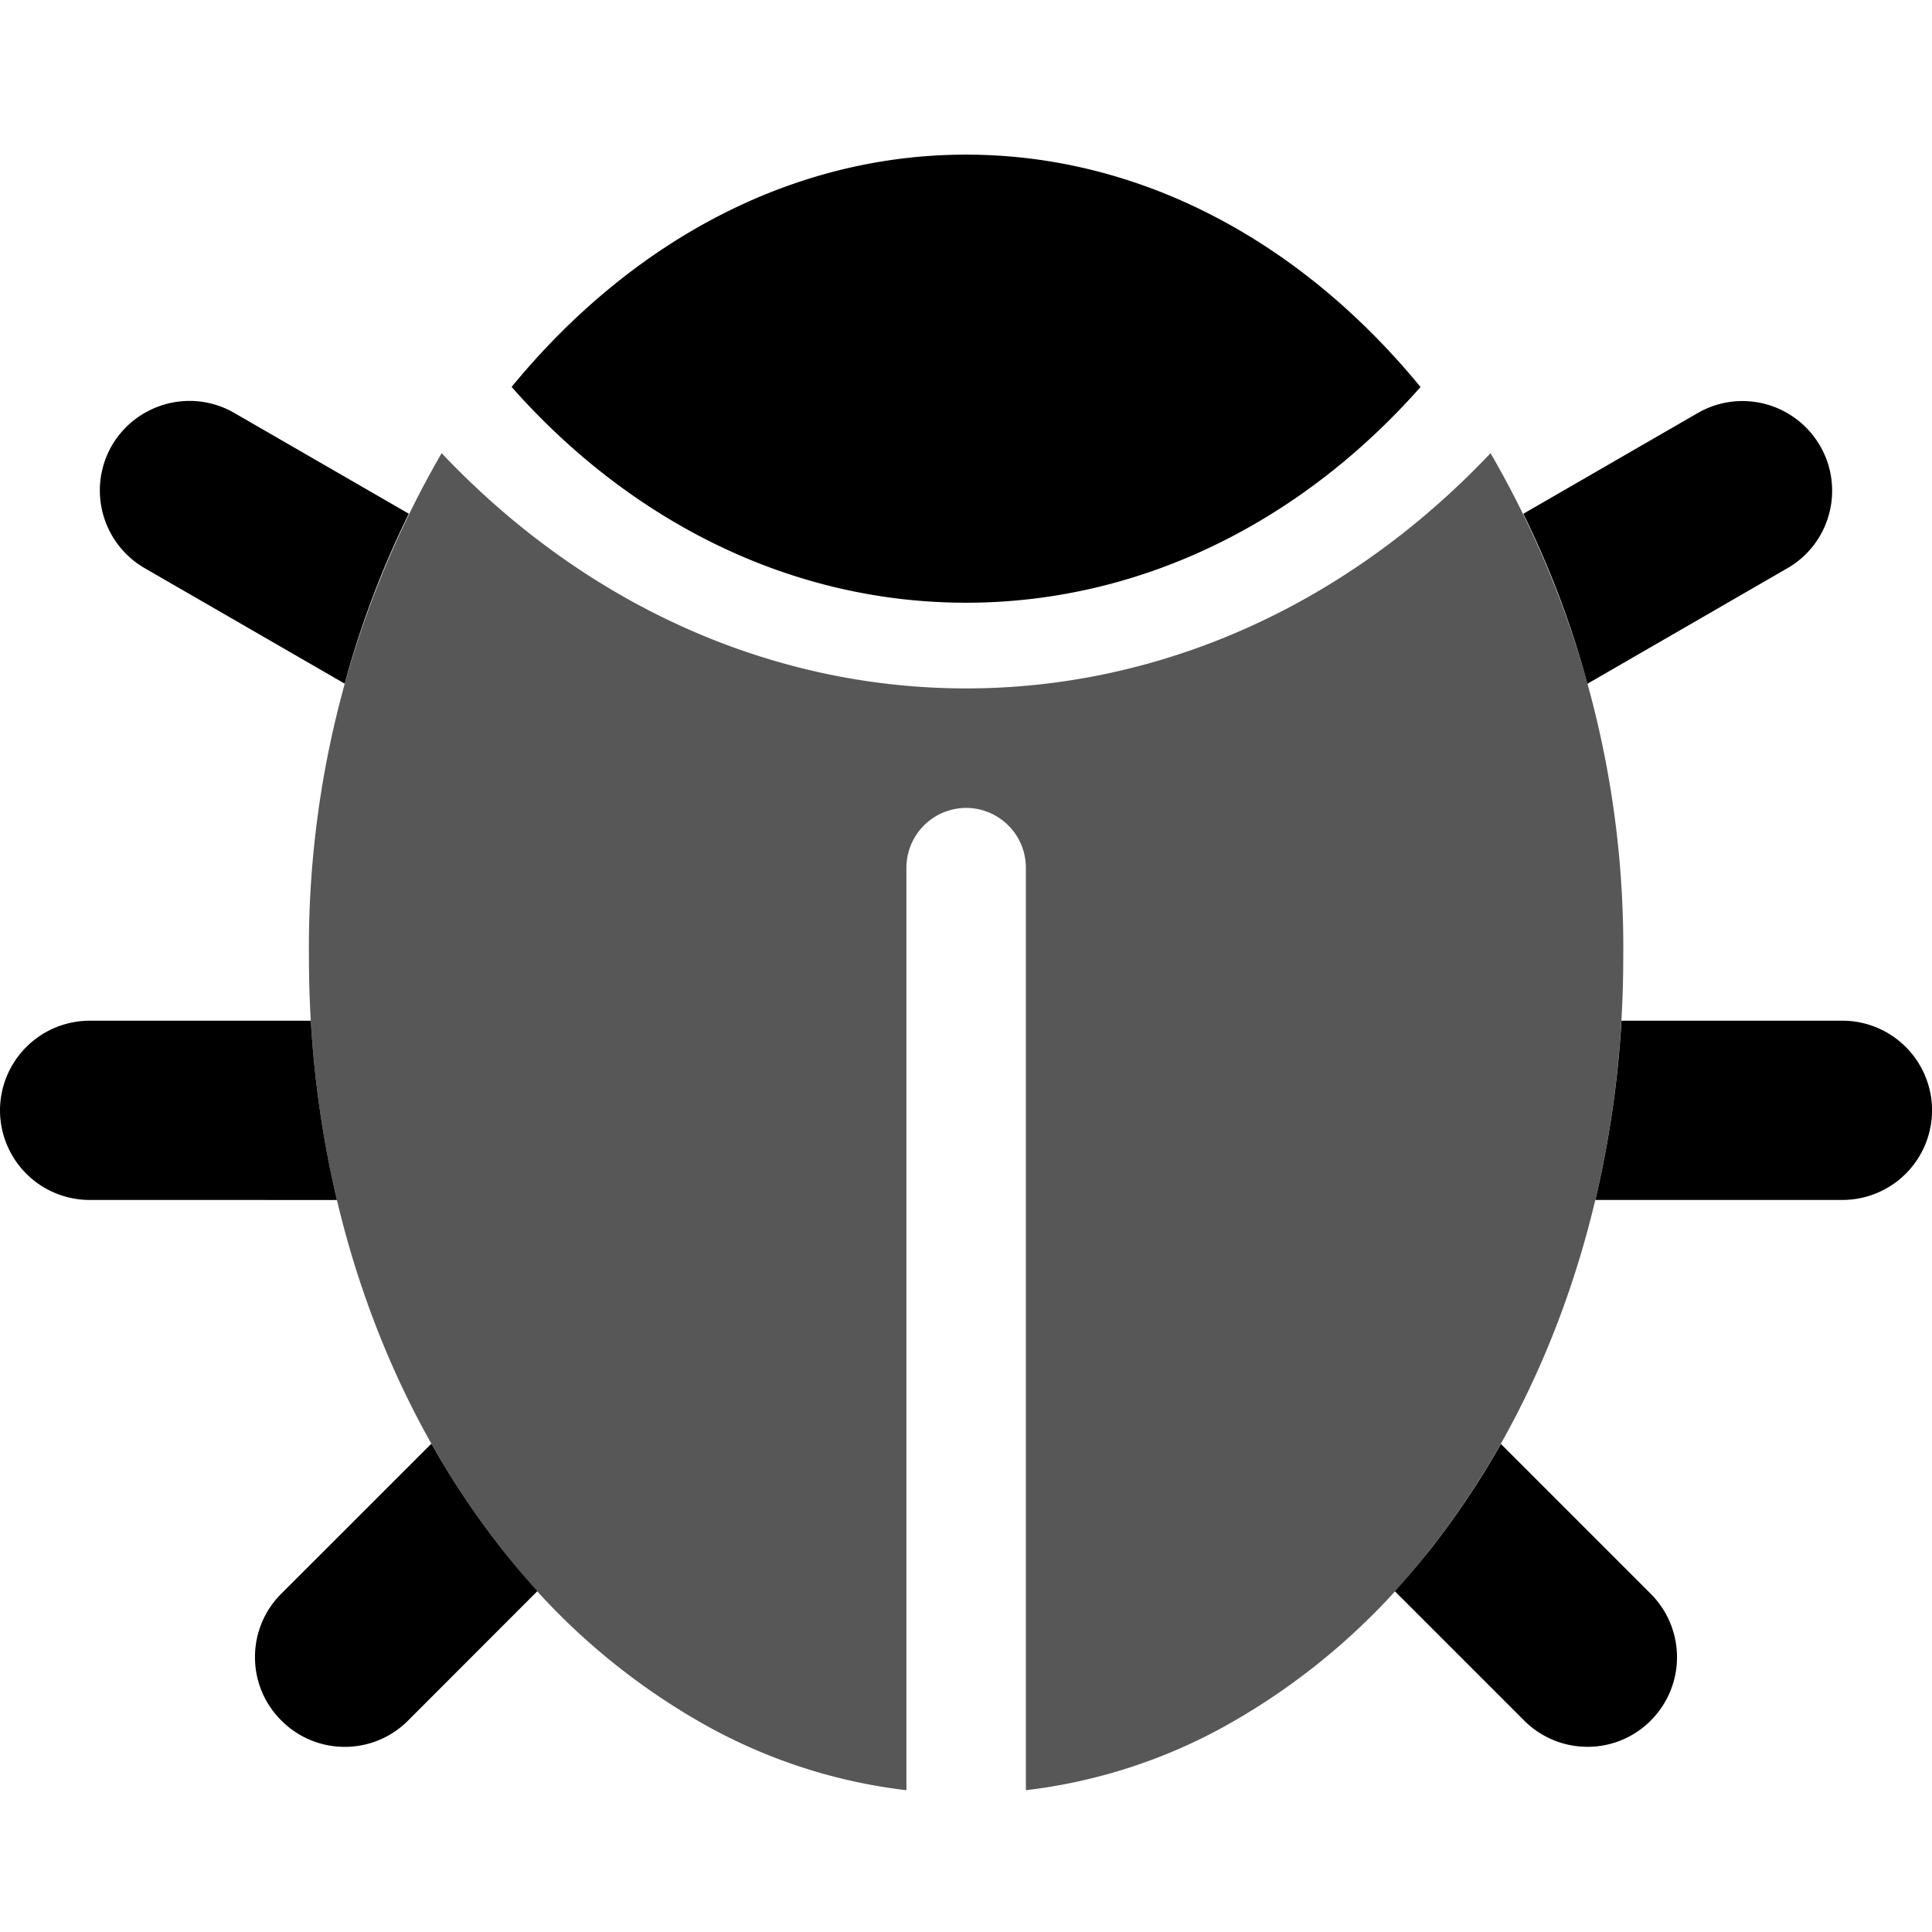 <svg xmlns="http://www.w3.org/2000/svg" xmlns:xlink="http://www.w3.org/1999/xlink" width="100" height="100" viewBox="0 0 100 100"><defs><clipPath id="b"><rect width="100" height="100"/></clipPath></defs><g id="a" clip-path="url(#b)"><path d="M-10339.074-310.8h0a28.08,28.08,0,0,1-10.146-3.228,34.715,34.715,0,0,1-10.812-9.279c-6.427-8.173-9.965-19.043-9.965-30.608a51.023,51.023,0,0,1,6.868-26.09c7.428,7.852,17.07,12.176,27.148,12.176s19.719-4.324,27.143-12.176a50.967,50.967,0,0,1,6.869,26.09c0,11.562-3.537,22.432-9.958,30.608a34.781,34.781,0,0,1-10.816,9.279,28.072,28.072,0,0,1-10.145,3.228V-358.55a3.1,3.1,0,0,0-3.093-3.094,3.1,3.1,0,0,0-3.091,3.094V-310.8Z" transform="translate(10385.988 403.461)" opacity="0.66"/><path d="M-10290.115-298.951l-6.687-6.687c.632-.688,1.255-1.428,1.863-2.2a43.023,43.023,0,0,0,3.625-5.424l7.757,7.758a4.637,4.637,0,0,1,0,6.559,4.6,4.6,0,0,1-3.278,1.36A4.63,4.63,0,0,1-10290.115-298.951Zm-64.326,0a4.6,4.6,0,0,1-1.361-3.279,4.614,4.614,0,0,1,1.361-3.279l7.769-7.766a42.849,42.849,0,0,0,3.632,5.432c.6.769,1.228,1.509,1.854,2.2l-6.694,6.7a4.607,4.607,0,0,1-3.281,1.36A4.612,4.612,0,0,1-10354.441-298.951Zm68.017-26.939a54.042,54.042,0,0,0,1.352-9.279h11.438a4.643,4.643,0,0,1,4.636,4.639,4.64,4.64,0,0,1-4.636,4.639Zm-77.936,0a4.645,4.645,0,0,1-4.64-4.639,4.648,4.648,0,0,1,4.64-4.639h11.448a54.024,54.024,0,0,0,1.351,9.279Zm13.2-26.725-10.354-5.979a4.648,4.648,0,0,1-1.7-6.337,4.666,4.666,0,0,1,4.023-2.318,4.624,4.624,0,0,1,2.313.62l9.038,5.219a48.98,48.98,0,0,0-3.32,8.8Zm64.323,0v0a48.734,48.734,0,0,0-3.316-8.792l9.03-5.215a4.63,4.63,0,0,1,2.31-.62,4.648,4.648,0,0,1,4.019,2.318,4.62,4.62,0,0,1,.466,3.525,4.6,4.6,0,0,1-2.162,2.813l-10.342,5.975Zm-55.685-15.354c6.109-7.448,14.4-12.027,23.525-12.027s17.415,4.579,23.523,12.027c-6.108,6.917-14.4,11.166-23.523,11.166S-10336.41-361.057-10342.52-367.973Z" transform="translate(10369 388)"/></g></svg>